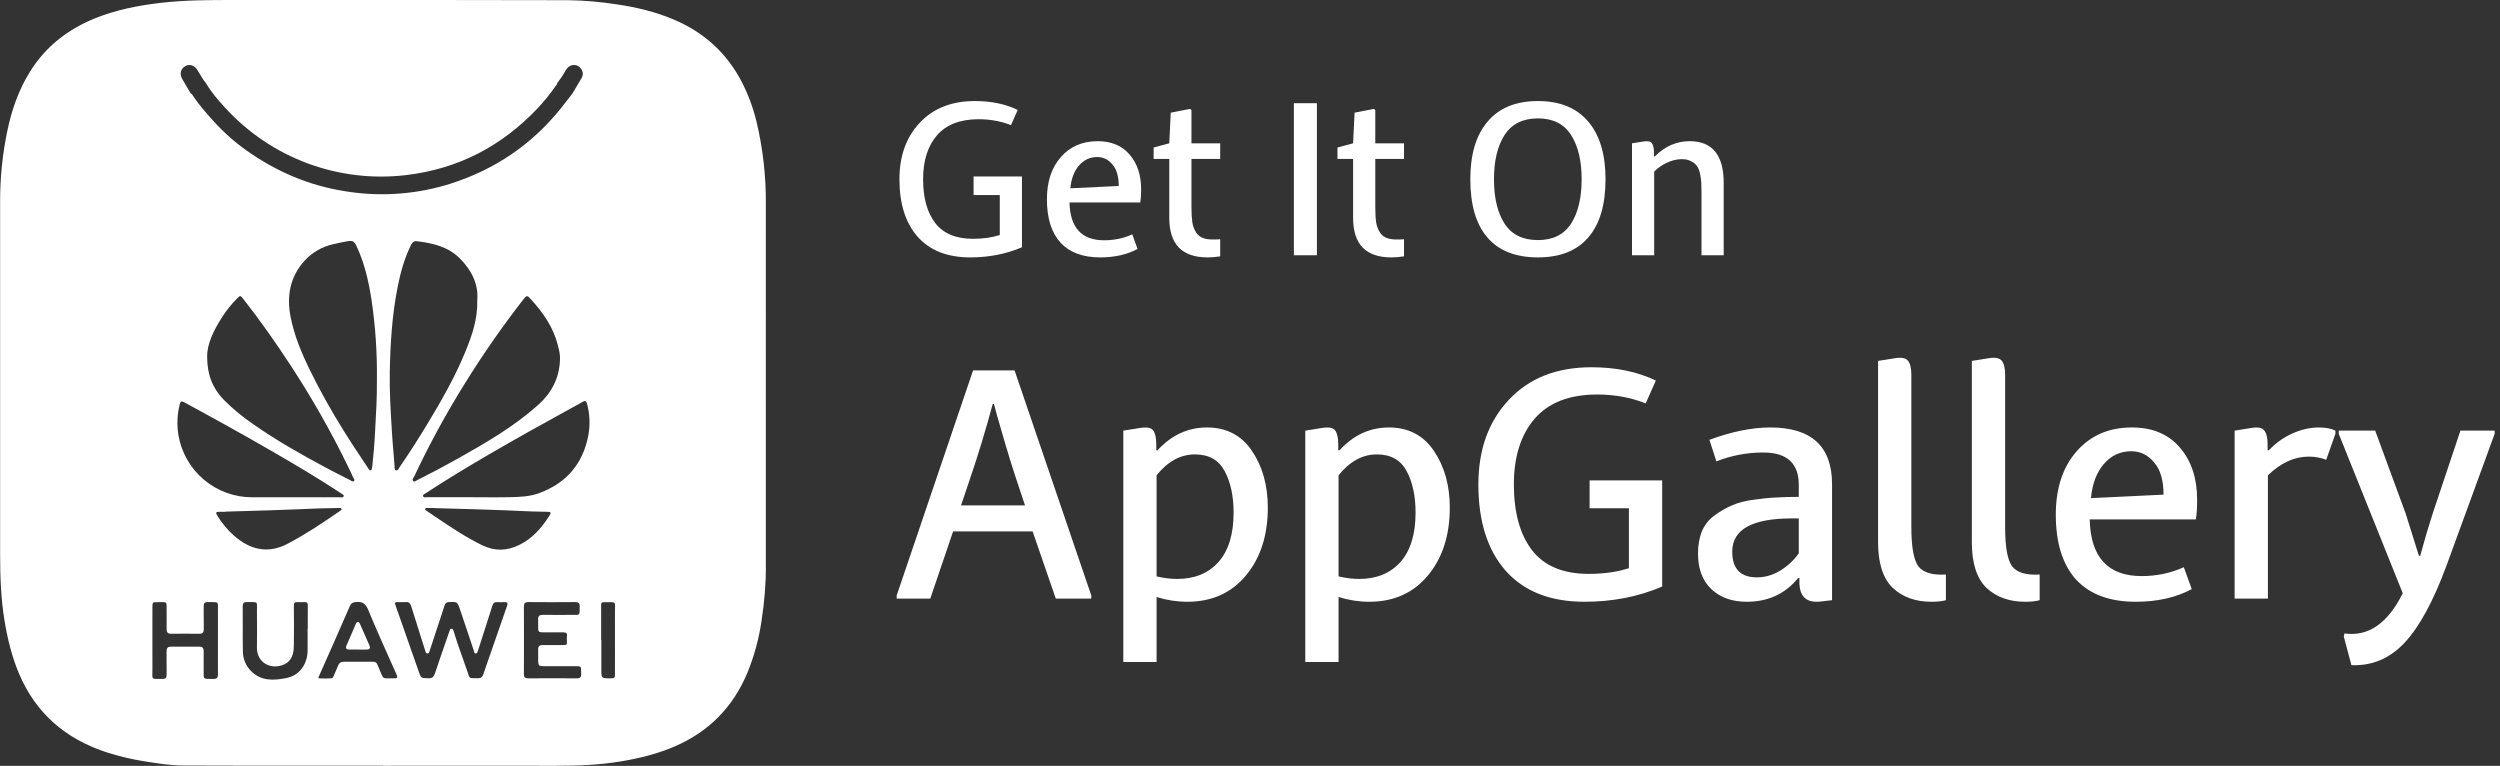 <svg width="568" height="174" viewBox="0 0 568 174" fill="none" xmlns="http://www.w3.org/2000/svg">
<rect x="0" y="0" width="568" height="174" fill="#333333" stroke="none"/>
<g clip-path="url(#clip0_363_3)">
<path fill-rule="evenodd" clip-rule="evenodd" d="M171.887 27.676C173.344 33.806 174.053 40.09 174 46.391C173.983 73.724 173.992 101.052 174.028 128.374C174.014 132.591 173.681 136.8 173.031 140.967C172.443 145.088 171.345 149.119 169.761 152.969C166.528 160.628 161.126 166.16 153.501 169.498C149.542 171.232 145.388 172.266 141.127 172.978C136.245 173.791 131.34 173.997 126.404 173.983C117.665 173.968 108.912 173.973 100.16 173.978C95.784 173.98 91.408 173.983 87.034 173.983V173.958C83.113 173.958 79.193 173.96 75.273 173.963C64.072 173.97 52.873 173.978 41.671 173.924C38.78 173.907 35.894 173.466 33.022 173.006C29.984 172.536 26.988 171.823 24.064 170.874C14.848 167.827 8.104 162.026 4.298 152.989C2.685 149.162 1.714 145.166 1.039 141.077C0.217 136.106 0.028 131.113 0.028 126.089C0.045 99.355 0.045 72.62 0.028 45.886C0.007 40.412 0.566 34.952 1.694 29.596C2.685 24.903 4.235 20.438 6.777 16.343C10.312 10.638 15.33 6.71 21.5 4.199C26.309 2.239 31.35 1.251 36.495 0.652C42.072 0.001 47.68 0.002 53.284 0.003C53.466 0.003 53.648 0.003 53.831 0.003C78.906 -0.029 103.984 -0.015 129.064 0.045C132.769 0.097 136.465 0.413 140.125 0.991C144.575 1.638 148.901 2.671 153.047 4.422C159.923 7.331 165.153 12.045 168.578 18.709C170.032 21.557 171.143 24.567 171.887 27.676ZM53.862 67.812C52.557 69.131 51.395 70.585 50.397 72.15C48.547 75.067 47.031 78.111 47.068 81.051C47.07 85.273 48.378 88.289 50.854 90.848C52.914 92.907 55.164 94.766 57.575 96.4C62.816 100.08 68.376 103.217 74.01 106.233C75.527 107.046 77.062 107.825 78.595 108.604C78.916 108.767 79.238 108.931 79.559 109.094C79.608 109.121 79.66 109.153 79.714 109.187C79.942 109.329 80.203 109.491 80.406 109.306C80.642 109.089 80.487 108.857 80.341 108.637C80.287 108.557 80.234 108.478 80.203 108.402C79.87 107.629 79.503 106.873 79.136 106.116C79.105 106.052 79.073 105.987 79.042 105.923C75.209 98.052 70.883 90.432 66.089 83.107C62.692 77.899 59.114 72.816 55.274 67.919C54.63 67.097 54.571 67.089 53.862 67.812ZM70.282 83.841C72.671 88.704 75.31 93.44 78.189 98.029C79.531 100.205 80.951 102.334 82.367 104.456C82.798 105.102 83.228 105.748 83.656 106.394C83.682 106.433 83.706 106.476 83.731 106.52C83.838 106.708 83.954 106.91 84.201 106.869C84.426 106.831 84.459 106.63 84.491 106.434C84.503 106.364 84.514 106.294 84.534 106.233C84.565 106.124 84.583 106.011 84.588 105.897C84.641 105.327 84.698 104.757 84.755 104.186C84.891 102.829 85.026 101.472 85.102 100.114C85.138 99.463 85.175 98.812 85.213 98.162C85.446 94.096 85.677 90.059 85.633 86.239C85.707 80.182 85.298 74.129 84.41 68.136C83.766 63.968 82.851 59.853 81.038 55.993C80.474 54.784 80.152 54.589 78.83 54.832C77.766 55.024 76.704 55.245 75.653 55.493C73.211 56.04 70.99 57.312 69.283 59.142C65.841 62.861 65.089 67.332 66.047 72.133C66.871 76.236 68.464 80.082 70.282 83.841ZM90.312 65.355C89.075 71.664 88.68 78.06 88.556 84.474V84.46C88.474 88.701 88.73 92.938 88.987 97.186C89.006 97.503 89.025 97.82 89.044 98.137C89.133 99.682 89.265 101.23 89.397 102.774C89.483 103.784 89.569 104.793 89.643 105.798C89.648 105.871 89.648 105.952 89.648 106.038C89.649 106.382 89.65 106.784 89.973 106.866C90.332 106.956 90.516 106.622 90.687 106.312C90.737 106.222 90.786 106.133 90.837 106.058C92.981 102.963 94.997 99.783 96.951 96.567C100.266 91.102 103.446 85.553 105.849 79.622C107.286 76.069 108.537 72.457 108.435 68.221C108.746 64.618 107.176 61.412 104.482 58.718C101.788 56.024 98.295 55.233 94.675 54.801C93.98 54.719 93.656 55.115 93.373 55.679C91.854 58.746 90.962 62.022 90.312 65.355ZM105.699 86.996C101.39 93.889 97.497 101.035 94.042 108.394V108.38C94.013 108.442 93.972 108.507 93.93 108.573C93.783 108.808 93.621 109.064 93.898 109.317C94.115 109.504 94.342 109.357 94.556 109.219C94.621 109.177 94.684 109.136 94.746 109.105C97.912 107.528 101.035 105.872 104.115 104.138C110.46 100.571 116.746 96.922 122.216 92.051C125.277 89.326 127.064 85.987 127.223 81.853C127.324 80.752 127.06 79.701 126.801 78.669C126.771 78.549 126.741 78.43 126.711 78.312C125.701 74.358 123.433 71.124 120.762 68.145C119.722 66.984 119.7 67.012 118.738 68.244L118.731 68.252C114.064 74.269 109.714 80.525 105.699 86.996ZM41.855 91.398C41.265 91.079 41.008 91.147 40.849 91.822C40.256 94.144 40.153 96.564 40.547 98.927C41.235 102.858 43.285 106.421 46.337 108.992C49.389 111.562 53.249 112.975 57.239 112.983H66.826H71.881C72.471 112.983 73.061 112.985 73.651 112.987C74.83 112.99 76.008 112.994 77.187 112.983C77.255 112.982 77.331 112.989 77.409 112.996C77.691 113.021 77.998 113.048 78.093 112.732C78.168 112.481 77.95 112.362 77.735 112.245C77.65 112.199 77.565 112.153 77.5 112.099C77.341 111.977 77.175 111.865 77.003 111.763C72.203 108.606 67.275 105.697 62.319 102.822C55.559 98.902 48.72 95.126 41.855 91.398ZM46.43 154.054C46.657 154.292 47.191 154.237 48.434 154.262C49.262 154.279 49.527 153.963 49.516 153.153C49.501 151.458 49.506 149.764 49.511 148.069C49.513 147.222 49.516 146.375 49.516 145.528C49.516 144.808 49.518 144.088 49.52 143.367C49.525 141.924 49.529 140.479 49.516 139.032C49.5 137.76 49.599 137.211 49.373 136.975C49.143 136.736 48.58 136.817 47.226 136.79C46.525 136.776 46.263 137.027 46.277 137.736C46.286 138.534 46.285 139.333 46.284 140.133C46.283 141.073 46.281 142.014 46.297 142.955C46.305 143.669 46.048 143.991 45.3 143.991C43.162 143.966 41.022 143.96 38.884 143.991C38.085 144 37.839 143.641 37.856 142.898C37.873 141.985 37.867 141.072 37.862 140.159C37.859 139.702 37.856 139.246 37.856 138.789C37.839 137.673 37.914 137.179 37.704 136.964C37.494 136.749 37 136.812 35.846 136.812C34.629 136.804 34.629 136.815 34.629 138.069C34.629 139.619 34.626 141.168 34.623 142.718C34.618 145.817 34.614 148.916 34.629 152.014C34.638 153.29 34.532 153.841 34.757 154.077C34.983 154.315 35.547 154.234 36.907 154.257C37.602 154.271 37.862 154.011 37.862 153.305C37.844 152.365 37.847 151.427 37.849 150.489C37.852 149.659 37.854 148.83 37.842 148.001C37.834 147.295 38.074 146.928 38.819 146.928H45.314C45.992 146.926 46.274 147.242 46.274 147.928C46.261 148.856 46.265 149.78 46.27 150.71C46.272 151.177 46.274 151.647 46.274 152.119C46.282 153.294 46.205 153.818 46.43 154.054ZM49.821 116.279C49.03 116.298 48.948 116.442 49.363 117.126C50.393 118.844 51.682 120.393 53.184 121.718C56.663 124.756 60.721 126.024 65.462 123.483C69.568 121.3 73.397 118.755 77.192 116.123C77.224 116.101 77.259 116.08 77.294 116.058C77.465 115.952 77.652 115.836 77.582 115.623C77.494 115.377 77.268 115.395 77.058 115.412C77.006 115.416 76.955 115.42 76.907 115.42C74.286 115.429 71.67 115.539 69.055 115.649C68.368 115.678 67.682 115.707 66.996 115.734C63.341 115.889 59.683 115.994 56.026 116.099C54.442 116.144 52.858 116.19 51.275 116.239V116.279H49.821ZM69.884 142.856H69.924C69.924 142.332 69.922 141.809 69.92 141.286C69.915 140.041 69.91 138.796 69.932 137.544C69.944 137.024 69.794 136.798 69.28 136.798L69.264 136.799C68.688 136.816 68.128 136.832 67.569 136.798C66.931 136.756 66.764 137.007 66.764 137.646C66.795 140.608 66.806 143.576 66.764 146.539C66.747 148.366 66.422 150.131 64.505 150.978C61.548 152.263 58.335 150.577 58.377 147.154C58.417 144.446 58.405 141.738 58.377 139.029C58.367 137.753 58.475 137.205 58.252 136.97C58.026 136.732 57.463 136.814 56.098 136.787C55.404 136.773 55.144 137.021 55.144 137.73C55.16 139.231 55.156 140.733 55.152 142.234C55.147 144.182 55.142 146.13 55.181 148.078C55.203 149.698 55.848 151.247 56.982 152.404C59.309 154.827 62.299 154.615 65.137 154.031C68.108 153.427 69.839 150.862 69.884 147.818C69.899 146.715 69.894 145.613 69.889 144.511C69.887 143.959 69.884 143.408 69.884 142.856ZM88.99 154.109C89.179 154.105 89.367 154.101 89.555 154.113C90.239 154.152 90.408 153.952 90.112 153.283C89.711 152.384 89.308 151.487 88.906 150.589C87.118 146.598 85.329 142.605 83.662 138.563C83.063 137.106 82.301 136.62 80.818 136.787C80.126 136.86 79.765 137.067 79.483 137.708C78.405 140.22 77.297 142.723 76.189 145.224C75.901 145.875 75.613 146.526 75.326 147.177C74.391 149.272 73.448 151.396 72.522 153.508C72.508 153.538 72.491 153.571 72.473 153.607C72.367 153.814 72.222 154.098 72.561 154.124C73.495 154.183 74.433 154.175 75.365 154.099C75.605 154.082 75.708 153.819 75.801 153.582C75.82 153.534 75.838 153.487 75.857 153.443C75.917 153.307 75.978 153.17 76.039 153.034C76.303 152.441 76.568 151.847 76.797 151.241C77.051 150.591 77.495 150.348 78.181 150.348C78.962 150.355 79.743 150.351 80.523 150.347C81.396 150.342 82.268 150.338 83.139 150.348C84.468 150.364 85.012 150.267 85.356 150.486C85.702 150.704 85.847 151.239 86.381 152.52C87.052 154.131 87.063 154.13 88.053 154.114C88.235 154.111 88.45 154.107 88.708 154.113C88.802 154.113 88.896 154.111 88.99 154.109ZM112.794 144.58C113.593 142.269 114.392 139.958 115.207 137.64C115.43 137.013 115.278 136.796 114.642 136.801C114.075 136.824 113.516 136.835 112.931 136.801C112.347 136.767 112.053 137.033 111.881 137.575C111.218 139.655 110.551 141.733 109.883 143.812C109.452 145.153 109.021 146.495 108.591 147.838C108.578 147.877 108.567 147.917 108.555 147.957C108.486 148.201 108.414 148.451 108.116 148.47C107.806 148.488 107.753 148.253 107.703 148.027C107.69 147.967 107.677 147.908 107.659 147.855C107.334 146.882 107.011 145.908 106.688 144.934C105.97 142.77 105.252 140.606 104.51 138.45C103.905 136.708 103.859 136.71 102.059 136.789L101.969 136.793C101.421 136.815 101.175 137.047 101.009 137.558C100.393 139.458 99.766 141.355 99.139 143.252C98.621 144.819 98.103 146.386 97.592 147.953C97.586 147.97 97.581 147.987 97.575 148.003C97.499 148.231 97.417 148.476 97.118 148.476C96.814 148.476 96.734 148.225 96.66 147.993C96.655 147.979 96.65 147.965 96.646 147.951C96.387 147.13 96.127 146.311 95.868 145.492C95.062 142.947 94.256 140.404 93.463 137.84C93.24 137.126 92.91 136.671 92.08 136.801C91.852 136.82 91.624 136.82 91.396 136.801H90.371C89.857 136.781 89.575 136.92 89.857 137.485C89.92 137.644 89.973 137.807 90.016 137.973C91.736 142.84 93.444 147.708 95.138 152.576C95.647 154.049 95.657 154.05 97.128 154.099C97.183 154.1 97.239 154.102 97.298 154.104C98.159 154.138 98.538 153.83 98.82 153.009C99.62 150.575 100.464 148.155 101.307 145.736C101.571 144.977 101.836 144.219 102.099 143.46C102.113 143.42 102.125 143.378 102.138 143.335C102.207 143.104 102.279 142.862 102.601 142.862C102.875 142.864 102.974 143.093 103.042 143.319C103.694 145.499 104.455 147.643 105.216 149.787C105.523 150.65 105.829 151.513 106.128 152.379C106.463 153.348 106.529 153.763 106.77 153.943C107.016 154.127 107.446 154.064 108.537 154.096C109.269 154.118 109.619 153.819 109.833 153.147C110.189 152.048 110.575 150.952 110.962 149.854C111.106 149.446 111.25 149.037 111.392 148.628C111.861 147.278 112.328 145.929 112.794 144.58ZM98.736 117.289C102.254 119.666 105.77 122.043 109.613 123.904C112.451 125.279 115.204 125.174 117.991 123.799C120.945 122.359 123.007 120.001 124.738 117.304C125.319 116.4 125.243 116.276 124.156 116.276C122.051 116.268 119.951 116.171 117.85 116.073C116.963 116.032 116.075 115.991 115.187 115.957C111.398 115.799 107.608 115.695 103.819 115.591C102.112 115.544 100.405 115.497 98.699 115.445V115.414H97.16C97.121 115.416 97.08 115.414 97.037 115.412C96.872 115.404 96.695 115.395 96.623 115.575C96.522 115.819 96.709 115.935 96.875 116.038C96.903 116.055 96.931 116.072 96.957 116.089C97.551 116.488 98.144 116.888 98.736 117.289ZM120.03 154.121C123.681 154.09 127.333 154.085 130.984 154.121C131.825 154.13 132.13 153.813 132.034 153.025V152.596C132.029 151.376 132.017 151.359 130.783 151.359H123.506C122.433 151.356 122.272 151.196 122.272 150.105C122.272 149.83 122.276 149.553 122.281 149.277C122.289 148.725 122.297 148.173 122.272 147.623C122.241 146.861 122.532 146.536 123.32 146.553C124.308 146.572 125.296 146.565 126.285 146.559C126.78 146.556 127.275 146.553 127.77 146.553C128.832 146.55 128.832 146.547 128.798 145.451C128.766 145.17 128.766 144.886 128.798 144.604C128.959 143.844 128.606 143.669 127.92 143.669C126.932 143.683 125.944 143.678 124.955 143.674C124.46 143.672 123.965 143.669 123.47 143.669C122.351 143.667 122.267 143.585 122.267 142.432C122.267 142.252 122.271 142.071 122.275 141.89C122.283 141.529 122.291 141.167 122.267 140.806C122.21 139.984 122.538 139.685 123.36 139.702C124.786 139.72 126.212 139.714 127.638 139.708C128.351 139.705 129.065 139.702 129.778 139.702C130.823 139.696 131.296 139.764 131.512 139.56C131.729 139.356 131.687 138.877 131.707 137.773C131.721 137.01 131.416 136.793 130.693 136.793C127.155 136.821 123.617 136.829 120.081 136.793C119.228 136.77 119.025 137.109 119.025 137.9C119.054 139.741 119.049 141.582 119.045 143.423C119.043 144.093 119.042 144.762 119.042 145.432C119.042 146.102 119.043 146.773 119.044 147.443C119.047 149.341 119.051 151.238 119.028 153.136C119.019 153.887 119.29 154.121 120.03 154.121ZM122.433 112.062C128.637 109.806 132.41 105.437 133.661 98.967C134.114 96.566 134.017 94.093 133.379 91.734C133.22 91.108 132.972 90.935 132.373 91.297C131.803 91.654 131.206 91.972 130.61 92.29C130.35 92.429 130.089 92.567 129.832 92.709C123.461 96.205 117.11 99.73 110.83 103.401C106.052 106.188 101.322 109.052 96.691 112.079C96.638 112.116 96.576 112.151 96.513 112.186C96.29 112.31 96.047 112.444 96.126 112.734C96.207 113.03 96.502 113.002 96.762 112.978C96.83 112.972 96.895 112.966 96.954 112.966H106.45C107.448 112.966 108.446 112.973 109.444 112.98C111.44 112.994 113.437 113.007 115.433 112.966C115.536 112.963 115.64 112.961 115.744 112.959C118.002 112.906 120.273 112.853 122.433 112.062ZM139.724 148.363C139.731 145.283 139.737 142.204 139.718 139.125C139.711 137.805 139.833 137.231 139.603 136.985C139.367 136.733 138.76 136.828 137.261 136.818H137.089C136.685 136.827 136.578 137.027 136.578 137.422V145.46H136.626V152.133C136.626 153.13 136.626 153.628 136.875 153.875C137.125 154.123 137.624 154.118 138.622 154.11C139.673 154.11 139.718 154.059 139.718 152.98C139.718 151.441 139.721 149.902 139.724 148.363ZM83.34 147.581C84.02 147.569 84.193 147.216 83.933 146.62C83.223 145.003 82.509 143.383 81.79 141.76C81.697 141.548 81.6 141.342 81.315 141.325C81.032 141.309 80.933 141.543 80.845 141.748L80.844 141.752C80.124 143.399 79.413 145.048 78.709 146.7C78.46 147.279 78.686 147.581 79.308 147.581H81.284C81.513 147.581 81.742 147.582 81.971 147.583C82.429 147.586 82.886 147.588 83.34 147.581ZM129.231 22.314C129.508 21.955 129.785 21.597 130.063 21.24C130.769 20.071 131.461 18.916 132.136 17.738C132.332 17.418 132.426 17.047 132.406 16.673C132.387 16.299 132.254 15.94 132.026 15.642C131.824 15.328 131.534 15.08 131.192 14.929C130.85 14.779 130.471 14.732 130.103 14.795C129.371 14.894 128.886 15.371 128.524 15.981C127.965 16.998 127.32 17.966 126.596 18.873C126.623 19.072 126.511 19.204 126.399 19.335C126.363 19.377 126.327 19.419 126.296 19.463C125.048 21.269 123.667 22.98 122.165 24.581C113.998 33.214 104.098 38.39 92.255 39.783C84.708 40.68 77.055 39.771 69.928 37.131C62.801 34.491 56.403 30.195 51.261 24.598C49.617 22.824 48.031 20.994 46.794 18.896C46.233 18.212 45.781 17.459 45.329 16.704C45.17 16.44 45.011 16.175 44.848 15.914C44.17 14.829 43.063 14.465 42.092 15.03C41.022 15.642 40.742 16.795 41.414 17.969C41.87 18.769 42.342 19.558 42.814 20.347C42.995 20.648 43.175 20.949 43.354 21.251C43.61 21.344 43.729 21.552 43.846 21.756C43.882 21.818 43.917 21.88 43.956 21.937C45.208 23.809 46.701 25.491 48.191 27.168C48.264 27.25 48.336 27.331 48.409 27.413C51.055 30.358 54.068 32.951 57.375 35.129C64.166 39.664 71.576 42.567 79.697 43.64C87.293 44.699 95.029 44.049 102.342 41.737C112.411 38.537 120.827 32.852 127.451 24.586C128.054 23.836 128.643 23.074 129.231 22.314Z" fill="white"/>
</g>
<path d="M221.2 40.096H232.192V56.176C228.608 57.712 224.688 58.48 220.432 58.48C215.248 58.48 211.264 56.912 208.48 53.776C205.728 50.64 204.352 46.288 204.352 40.72C204.352 35.44 205.888 31.168 208.96 27.904C212.032 24.608 216.208 22.96 221.488 22.96C225.2 22.96 228.448 23.632 231.232 24.976L229.696 28.432C227.424 27.536 224.976 27.088 222.352 27.088C218.128 27.088 214.96 28.32 212.848 30.784C210.768 33.216 209.728 36.528 209.728 40.72C209.728 44.944 210.64 48.256 212.464 50.656C214.32 53.056 217.184 54.256 221.056 54.256C223.36 54.256 225.392 53.968 227.152 53.392V44.32H221.2V40.096ZM259.075 46H242.995C243.123 51.728 245.747 54.592 250.867 54.592C253.139 54.592 255.267 54.144 257.251 53.248L258.451 56.56C256.083 57.84 253.251 58.48 249.955 58.48C246.019 58.48 243.011 57.36 240.931 55.12C238.883 52.848 237.859 49.568 237.859 45.28C237.859 41.28 238.915 38.08 241.027 35.68C243.139 33.28 245.923 32.08 249.379 32.08C252.515 32.08 254.947 33.104 256.675 35.152C258.403 37.168 259.267 39.792 259.267 43.024C259.267 44.208 259.203 45.2 259.075 46ZM249.283 35.68C247.619 35.68 246.227 36.336 245.107 37.648C244.019 38.928 243.379 40.64 243.187 42.784L254.179 42.256C254.179 40.08 253.699 38.448 252.739 37.36C251.811 36.24 250.659 35.68 249.283 35.68ZM265.659 49.504V36.112H262.107V33.52L265.659 32.56L265.995 25.6L270.411 24.736L270.699 25.024V32.56H277.227V36.112H270.699V47.008C270.699 48.448 270.763 49.6 270.891 50.464C271.019 51.328 271.307 52.112 271.755 52.816C272.203 53.52 272.859 53.984 273.723 54.208C274.619 54.432 275.787 54.48 277.227 54.352V58.24C276.267 58.4 275.307 58.48 274.347 58.48C268.555 58.48 265.659 55.488 265.659 49.504ZM293.97 23.44H299.202V58H293.97V23.44ZM307.425 49.504V36.112H303.873V33.52L307.425 32.56L307.761 25.6L312.177 24.736L312.465 25.024V32.56H318.993V36.112H312.465V47.008C312.465 48.448 312.529 49.6 312.657 50.464C312.785 51.328 313.073 52.112 313.521 52.816C313.969 53.52 314.625 53.984 315.489 54.208C316.385 54.432 317.553 54.48 318.993 54.352V58.24C318.033 58.4 317.073 58.48 316.113 58.48C310.321 58.48 307.425 55.488 307.425 49.504ZM334.055 40.72C334.055 35.056 335.367 30.688 337.991 27.616C340.615 24.512 344.423 22.96 349.415 22.96C354.407 22.96 358.215 24.512 360.839 27.616C363.463 30.688 364.775 35.056 364.775 40.72C364.775 46.544 363.463 50.96 360.839 53.968C358.247 56.976 354.439 58.48 349.415 58.48C344.359 58.48 340.535 56.976 337.943 53.968C335.351 50.96 334.055 46.544 334.055 40.72ZM359.351 40.72C359.351 36.528 358.551 33.184 356.951 30.688C355.351 28.16 352.839 26.896 349.415 26.896C345.991 26.896 343.463 28.16 341.831 30.688C340.231 33.184 339.431 36.528 339.431 40.72C339.431 44.944 340.231 48.304 341.831 50.8C343.431 53.296 345.959 54.544 349.415 54.544C352.839 54.544 355.351 53.296 356.951 50.8C358.551 48.304 359.351 44.944 359.351 40.72ZM370.79 58V32.56L373.19 32.176C374.278 31.984 374.982 32.096 375.302 32.512C375.622 32.928 375.782 33.648 375.782 34.672V35.536H375.974C378.278 33.232 380.918 32.08 383.894 32.08C389.046 32.08 391.622 35.232 391.622 41.536V58H386.582V43.84C386.582 42.88 386.566 42.112 386.534 41.536C386.502 40.928 386.406 40.24 386.246 39.472C386.086 38.704 385.846 38.112 385.526 37.696C385.238 37.28 384.806 36.928 384.23 36.64C383.654 36.32 382.95 36.16 382.118 36.16C380.998 36.16 379.862 36.432 378.71 36.976C377.59 37.488 376.63 38.16 375.83 38.992V58H370.79Z" fill="white"/>
<path d="M247.936 136H239.872L234.616 120.736H216.544L211.36 136H203.728V135.28L221.08 84.16H230.512L247.936 135.28V136ZM218.344 114.832H232.888L230.8 108.568C230.032 106.264 229.24 103.72 228.424 100.936C227.608 98.152 226.96 95.92 226.48 94.24L225.832 91.792H225.544C223.912 97.84 222.208 103.456 220.432 108.64L218.344 114.832ZM262.776 107.992V130.96C264.456 131.344 266.016 131.536 267.456 131.536C271.392 131.536 274.512 130.264 276.816 127.72C279.12 125.128 280.272 121.384 280.272 116.488C280.272 112.696 279.6 109.552 278.256 107.056C276.912 104.512 274.656 103.24 271.488 103.24C268.224 103.24 265.32 104.824 262.776 107.992ZM255.216 150.4V97.84L258.816 97.264C260.448 96.976 261.504 97.144 261.984 97.768C262.464 98.392 262.704 99.448 262.704 100.936V102.304H262.992C266.16 98.848 269.904 97.12 274.224 97.12C278.64 97.12 282.048 98.896 284.448 102.448C286.848 106 288.048 110.296 288.048 115.336C288.048 121.624 286.392 126.76 283.08 130.744C279.768 134.728 275.328 136.72 269.76 136.72C267.408 136.72 265.08 136.36 262.776 135.64V150.4H255.216ZM304.12 107.992V130.96C305.8 131.344 307.36 131.536 308.8 131.536C312.736 131.536 315.856 130.264 318.16 127.72C320.464 125.128 321.616 121.384 321.616 116.488C321.616 112.696 320.944 109.552 319.6 107.056C318.256 104.512 316 103.24 312.832 103.24C309.568 103.24 306.664 104.824 304.12 107.992ZM296.56 150.4V97.84L300.16 97.264C301.792 96.976 302.848 97.144 303.328 97.768C303.808 98.392 304.048 99.448 304.048 100.936V102.304H304.336C307.504 98.848 311.248 97.12 315.568 97.12C319.984 97.12 323.392 98.896 325.792 102.448C328.192 106 329.392 110.296 329.392 115.336C329.392 121.624 327.736 126.76 324.424 130.744C321.112 134.728 316.672 136.72 311.104 136.72C308.752 136.72 306.424 136.36 304.12 135.64V150.4H296.56ZM361.159 109.144H377.647V133.264C372.271 135.568 366.391 136.72 360.007 136.72C352.231 136.72 346.255 134.368 342.079 129.664C337.951 124.96 335.887 118.432 335.887 110.08C335.887 102.16 338.191 95.752 342.799 90.856C347.407 85.912 353.671 83.44 361.591 83.44C367.159 83.44 372.031 84.448 376.207 86.464L373.903 91.648C370.495 90.304 366.823 89.632 362.887 89.632C356.551 89.632 351.799 91.48 348.631 95.176C345.511 98.824 343.951 103.792 343.951 110.08C343.951 116.416 345.319 121.384 348.055 124.984C350.839 128.584 355.135 130.384 360.943 130.384C364.399 130.384 367.447 129.952 370.087 129.088V115.48H361.159V109.144ZM416.243 110.008V136.36L413.795 136.648C410.483 137.08 408.827 135.616 408.827 132.256V131.32H408.539C405.611 134.92 401.723 136.72 396.875 136.72C393.515 136.72 390.827 135.76 388.811 133.84C386.795 131.92 385.787 129.232 385.787 125.776C385.787 123.808 386.099 122.08 386.723 120.592C387.395 119.104 388.355 117.928 389.603 117.064C390.851 116.152 392.147 115.408 393.491 114.832C394.883 114.208 396.539 113.776 398.459 113.536C400.427 113.248 402.131 113.08 403.571 113.032C405.011 112.936 406.715 112.888 408.683 112.888V110.152C408.683 105.256 405.995 102.808 400.619 102.808C396.923 102.808 393.371 103.48 389.963 104.824L388.379 99.928C393.467 98.056 398.075 97.12 402.203 97.12C411.563 97.12 416.243 101.416 416.243 110.008ZM408.683 125.704V117.784H407.099C398.075 117.784 393.563 120.304 393.563 125.344C393.563 129.232 395.435 131.176 399.179 131.176C401.003 131.176 402.755 130.672 404.435 129.664C406.163 128.608 407.579 127.288 408.683 125.704ZM426.7 123.256V82L430.3 81.424C431.884 81.136 432.94 81.304 433.468 81.928C433.996 82.552 434.26 83.632 434.26 85.168V119.728C434.26 124.24 434.788 127.216 435.844 128.656C436.948 130.096 439.036 130.72 442.108 130.528V136.36C441.292 136.6 440.188 136.72 438.796 136.72C435.196 136.72 432.268 135.664 430.012 133.552C427.804 131.392 426.7 127.96 426.7 123.256ZM448.004 123.256V82L451.604 81.424C453.188 81.136 454.244 81.304 454.772 81.928C455.3 82.552 455.564 83.632 455.564 85.168V119.728C455.564 124.24 456.092 127.216 457.148 128.656C458.252 130.096 460.34 130.72 463.412 130.528V136.36C462.596 136.6 461.492 136.72 460.1 136.72C456.5 136.72 453.572 135.664 451.316 133.552C449.108 131.392 448.004 127.96 448.004 123.256ZM498.901 118H474.781C474.973 126.592 478.909 130.888 486.589 130.888C489.997 130.888 493.189 130.216 496.165 128.872L497.965 133.84C494.413 135.76 490.165 136.72 485.221 136.72C479.317 136.72 474.805 135.04 471.685 131.68C468.613 128.272 467.077 123.352 467.077 116.92C467.077 110.92 468.661 106.12 471.829 102.52C474.997 98.92 479.173 97.12 484.357 97.12C489.061 97.12 492.709 98.656 495.301 101.728C497.893 104.752 499.189 108.688 499.189 113.536C499.189 115.312 499.093 116.8 498.901 118ZM484.213 102.52C481.717 102.52 479.629 103.504 477.949 105.472C476.317 107.392 475.357 109.96 475.069 113.176L491.557 112.384C491.557 109.12 490.837 106.672 489.397 105.04C488.005 103.36 486.277 102.52 484.213 102.52ZM507.708 97.84L511.308 97.264C512.892 96.976 513.924 97.144 514.404 97.768C514.932 98.344 515.196 99.4 515.196 100.936V102.304H515.484C517.02 100.672 518.796 99.4 520.812 98.488C522.876 97.576 524.868 97.12 526.788 97.12C528.372 97.12 529.644 97.36 530.604 97.84V98.56L528.516 104.464C527.268 103.984 525.948 103.744 524.556 103.744C521.292 103.744 518.196 105.16 515.268 107.992V136H507.708V97.84ZM545.906 134.776L531.362 98.56V97.84H539.642L546.554 116.632L549.578 126.28H549.866C550.874 122.584 551.834 119.344 552.746 116.56L559.01 97.84H566.786V98.56L555.842 128.512C552.866 136.576 549.698 142.408 546.338 146.008C542.978 149.608 538.946 151.312 534.242 151.12L532.514 144.64L532.658 143.92C538.082 144.688 542.498 141.64 545.906 134.776Z" fill="white"/>
<defs>
<clipPath id="clip0_363_3">
<rect width="174" height="174" fill="white"/>
</clipPath>
</defs>
</svg>

